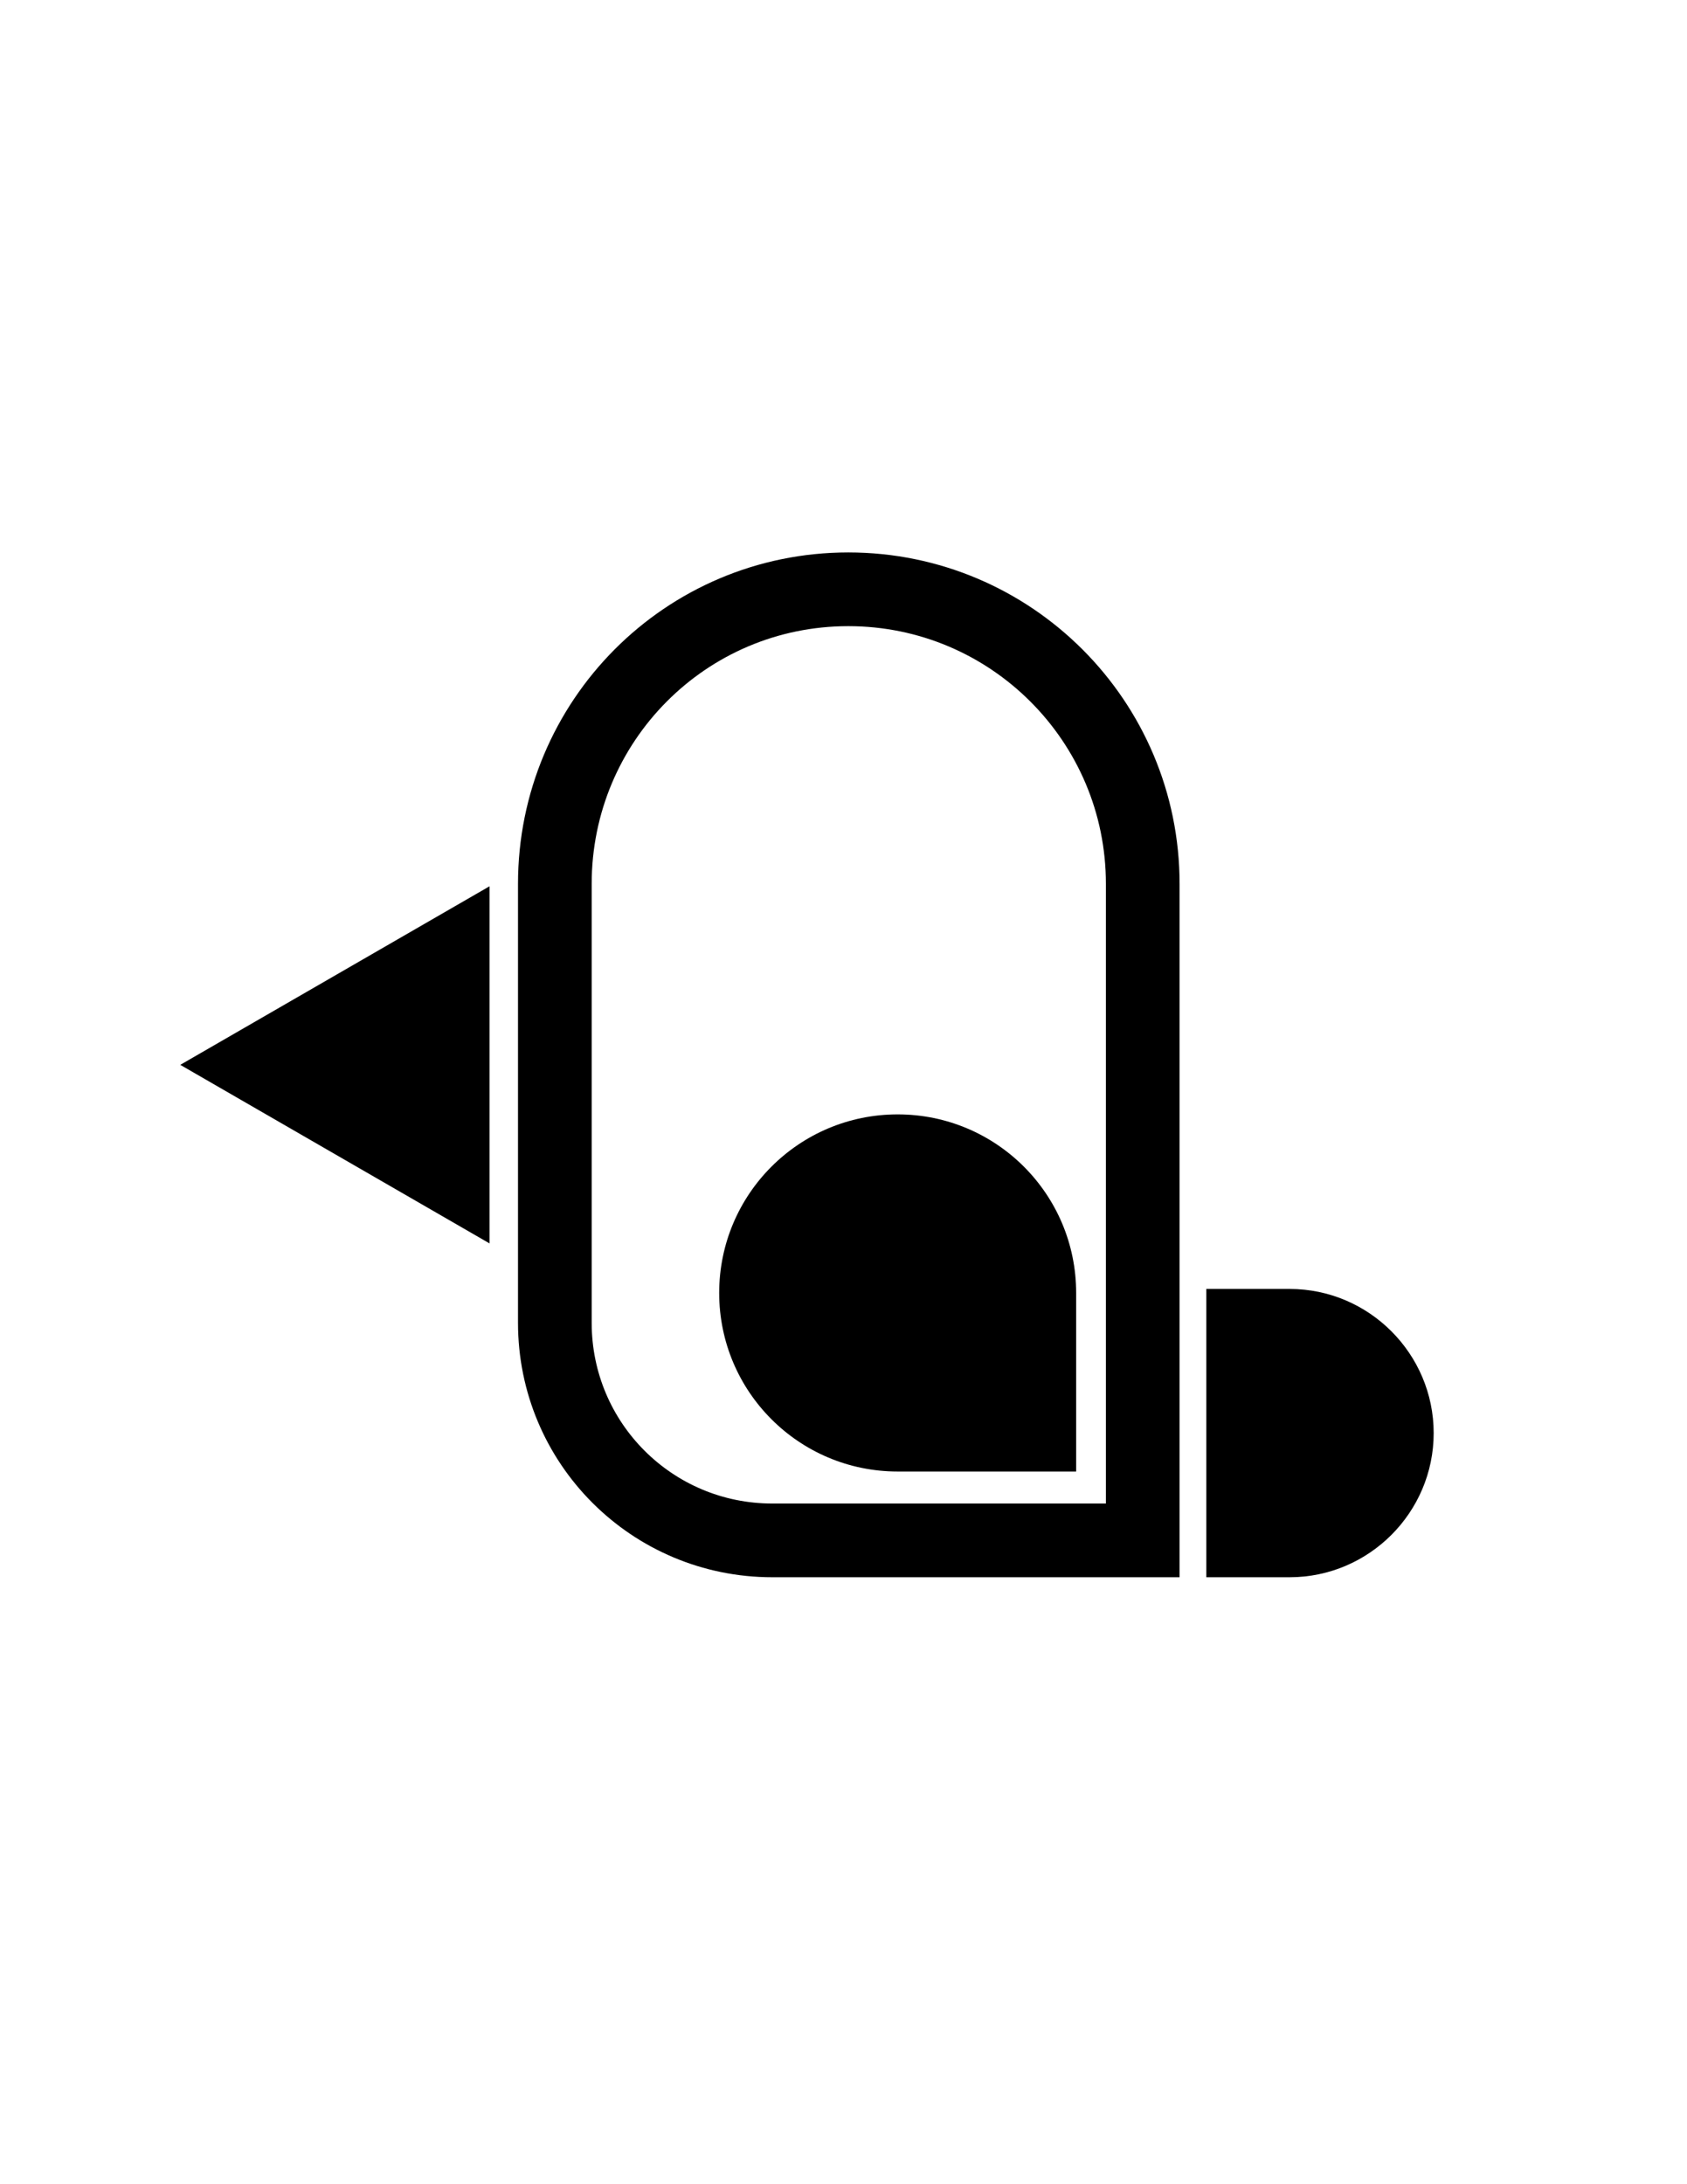 <?xml version="1.0" encoding="UTF-8"?>
<!-- Generator: Assembly 2.2 - http://assemblyapp.co -->
<svg version="1.1" xmlns="http://www.w3.org/2000/svg" xmlns:xlink="http://www.w3.org/1999/xlink" width="1582.55" height="2048.00" viewBox="0 0 1582.545 2048.0">		<g id="document" transform="matrix(1,0,0,1,791.273,1024.0)">			<path d="M-66.794,420.344 L280.715,420.344 C280.715,420.344 280.715,-67.974 280.715,-195.244 C280.715,-347.787 157.056,-471.446 4.513,-471.446 C-148.03,-471.446 -270.787,-347.787 -270.787,-195.244 L-270.787,216.352 C-270.787,329.179 -179.622,420.344 -66.794,420.344 Z " fill="none" stroke-width="69.12" stroke="#000000" stroke-linecap="square" stroke-linejoin="miter"/>			<path d="M-332.059,141.88 L-622.17,-25.551 L-332.059,-192.982 L-332.059,141.88 Z " fill="#000000" fill-opacity="1.00"/>			<path d="M218.247,355.761 L218.247,188.33 C218.247,95.802 143.344,20.899 50.816,20.899 C-41.711,20.899 -116.614,95.802 -116.614,188.33 C-116.614,280.857 -41.711,355.761 50.816,355.761 L218.247,355.761 Z " fill="#000000" fill-opacity="1.00"/>			<path d="M340.357,184.568 L340.357,454.904 L418.468,454.904 C492.879,454.904 553.636,394.146 553.636,319.736 C553.636,245.325 492.879,184.568 418.468,184.568 L340.357,184.568 Z " fill="#000000" fill-opacity="1.00"/>		</g>	</svg>